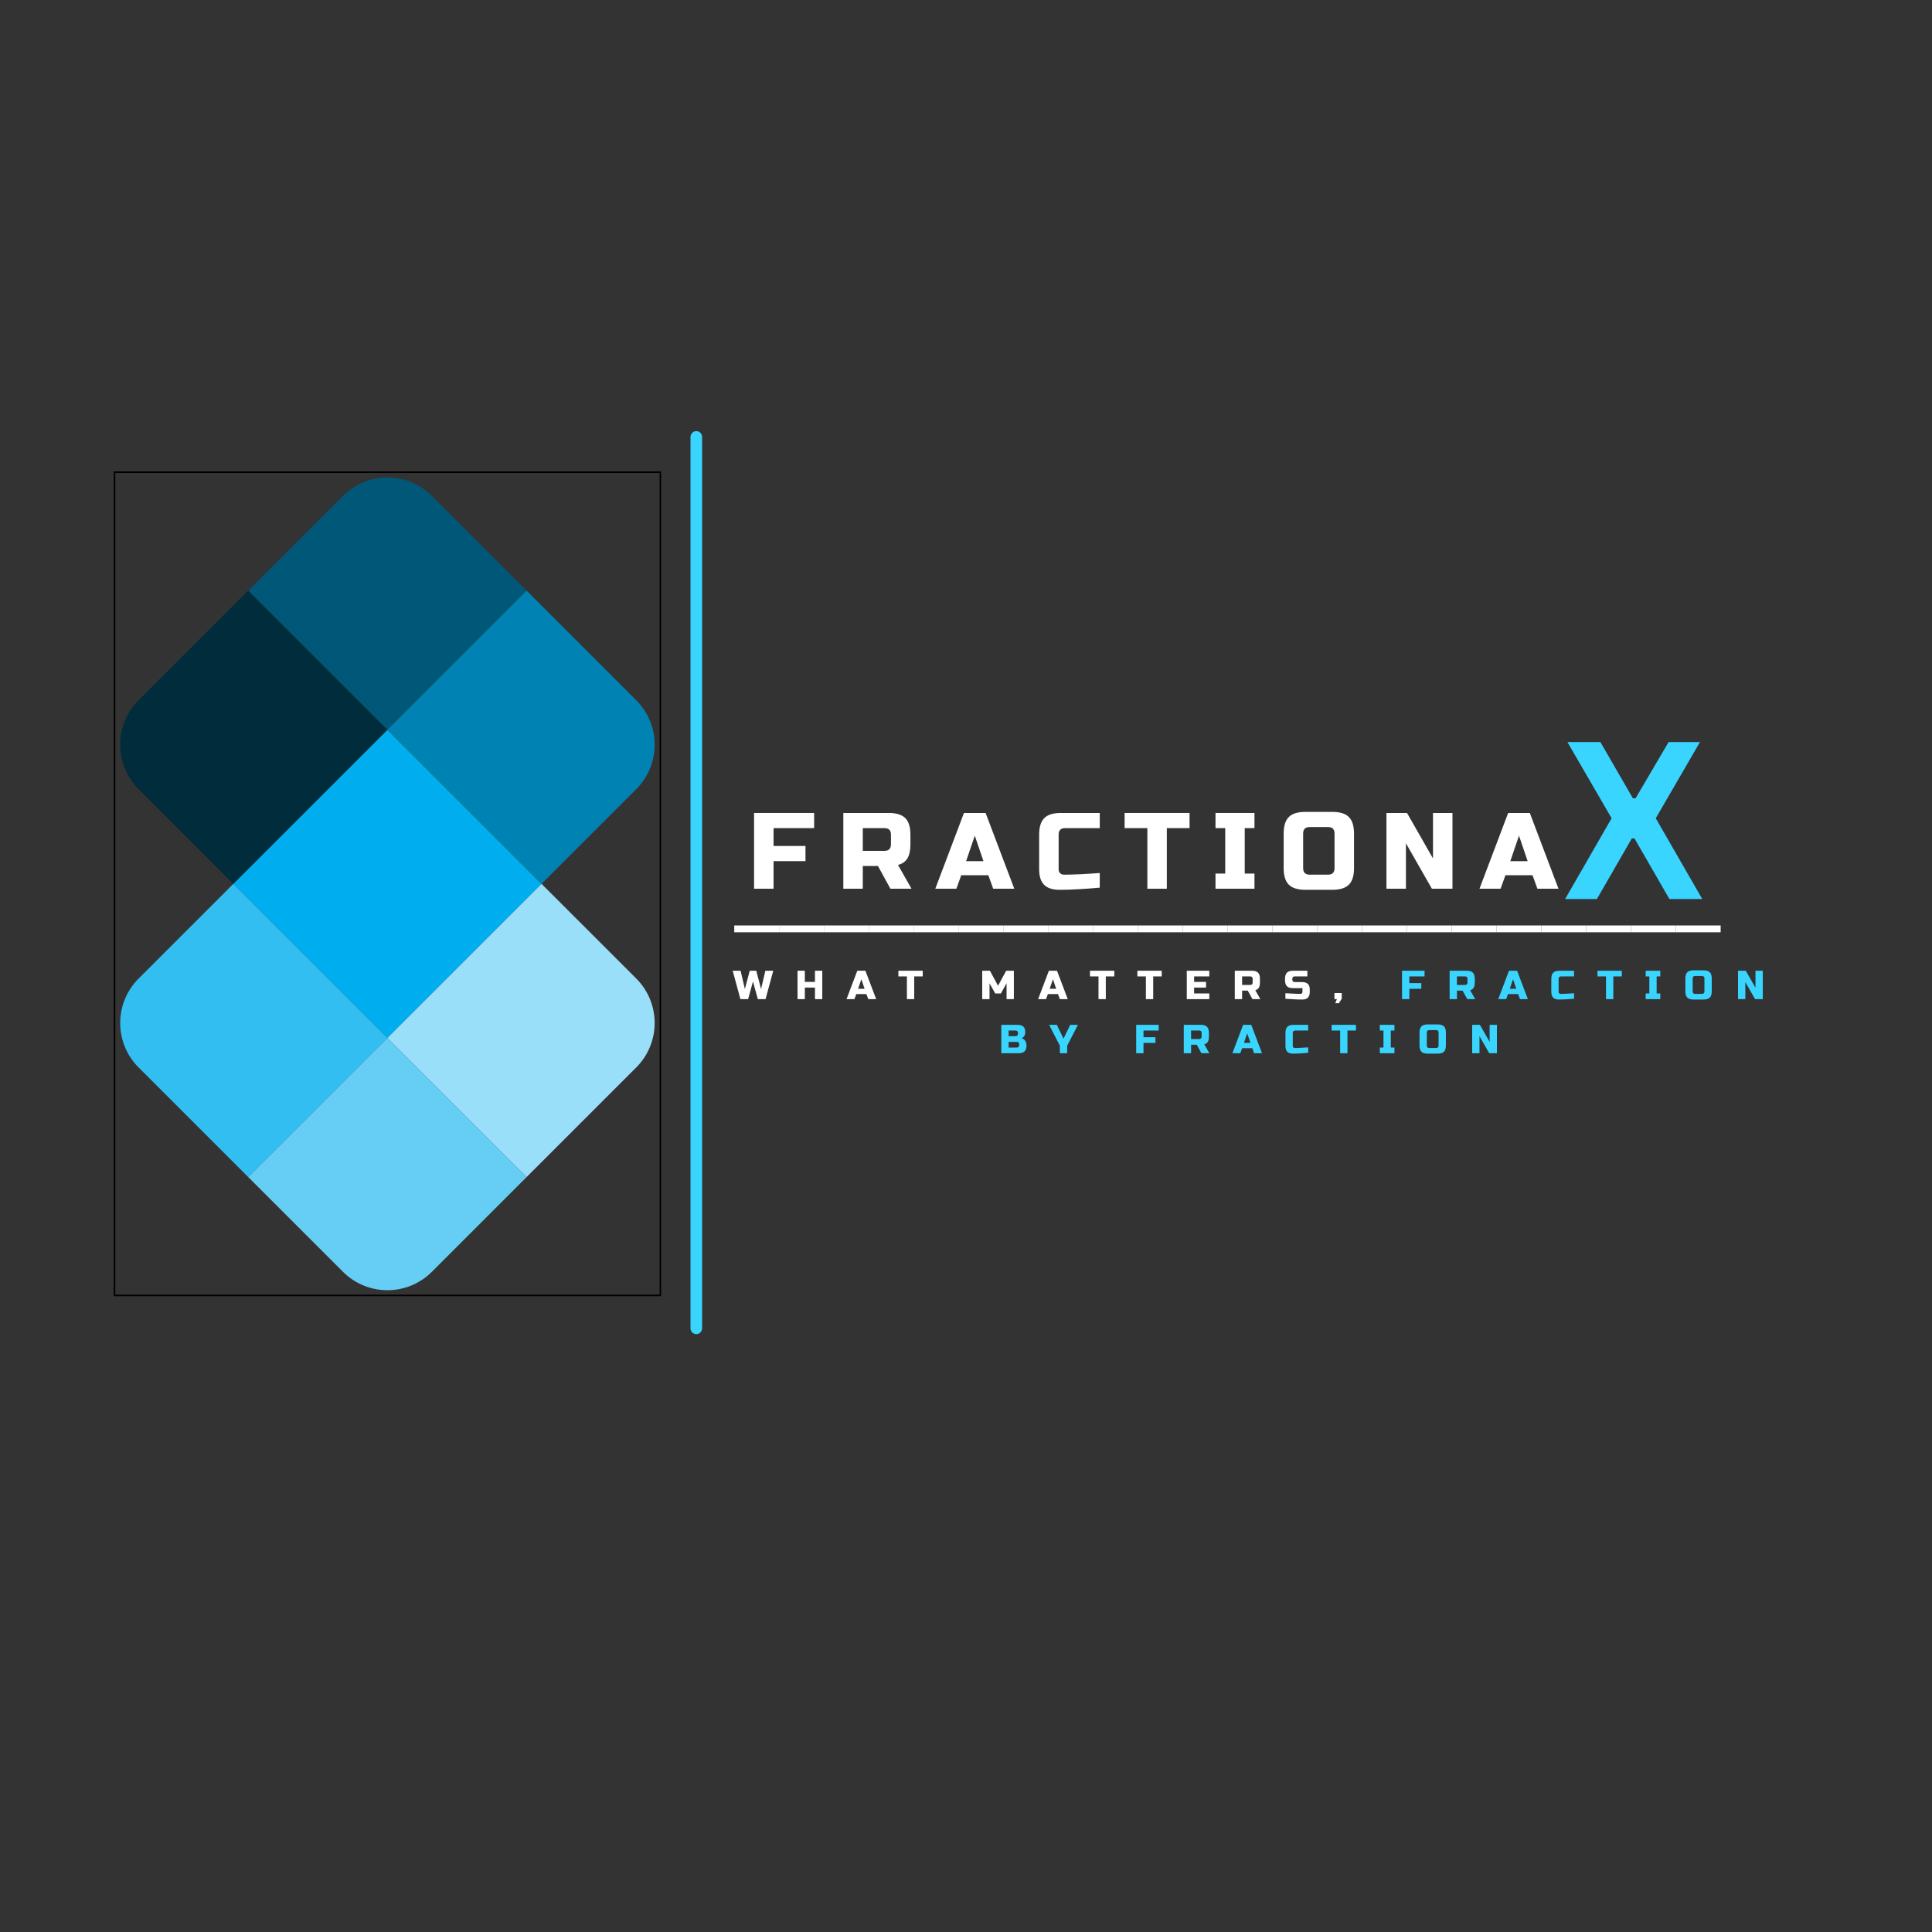 <svg xmlns="http://www.w3.org/2000/svg" xmlns:xlink="http://www.w3.org/1999/xlink" width="5000" zoomAndPan="magnify" viewBox="0 0 3750 3750" height="5000" preserveAspectRatio="xMidYMid meet" version="1.0"><rect x="0" y="0" width="3750" height="3750" fill="#333333" stroke="none"/><defs><g/><clipPath id="c6f3427585"><path d="M 220.789 915.012 L 1283.223 915.012 L 1283.223 2515.945 L 220.789 2515.945 Z M 220.789 915.012 " clip-rule="nonzero"/></clipPath></defs><g fill="#ffffff" fill-opacity="1"><g transform="translate(1451.034, 1725.018)"><g><path d="M 50.422 0 L 12.609 0 L 12.609 -147.062 L 129.203 -147.062 L 129.203 -117.641 L 50.422 -117.641 L 50.422 -82.984 L 112.391 -82.984 L 112.391 -53.562 L 50.422 -53.562 Z M 50.422 0 "/></g></g></g><g fill="#ffffff" fill-opacity="1"><g transform="translate(1624.282, 1725.018)"><g><path d="M 12.609 -147.062 L 100.844 -147.062 C 115.539 -147.062 126.219 -143.734 132.875 -137.078 C 139.531 -130.422 142.859 -119.742 142.859 -105.047 L 142.859 -86.125 C 142.859 -74.508 140.93 -65.477 137.078 -59.031 C 133.223 -52.594 127.094 -48.32 118.688 -46.219 L 144.953 0 L 103.984 0 L 79.828 -44.109 L 50.422 -44.109 L 50.422 0 L 12.609 0 Z M 105.047 -105.047 C 105.047 -113.441 100.844 -117.641 92.438 -117.641 L 50.422 -117.641 L 50.422 -73.531 L 92.438 -73.531 C 100.844 -73.531 105.047 -77.727 105.047 -86.125 Z M 105.047 -105.047 "/></g></g></g><g fill="#ffffff" fill-opacity="1"><g transform="translate(1817.478, 1725.018)"><g><path d="M 38.859 0 L -2.094 0 L 53.562 -147.062 L 95.578 -147.062 L 151.25 0 L 110.297 0 L 100.844 -26.266 L 48.312 -26.266 Z M 57.766 -53.562 L 91.391 -53.562 L 74.578 -102.938 Z M 57.766 -53.562 "/></g></g></g><g fill="#ffffff" fill-opacity="1"><g transform="translate(2008.574, 1725.018)"><g><path d="M 126.047 -2.094 C 94.816 0.695 68.906 2.094 48.312 2.094 C 34.594 2.094 24.508 -1.125 18.062 -7.562 C 11.625 -14 8.406 -24.082 8.406 -37.812 L 8.406 -105.047 C 8.406 -119.742 11.727 -130.422 18.375 -137.078 C 25.031 -143.734 35.711 -147.062 50.422 -147.062 L 126.047 -147.062 L 126.047 -117.641 L 58.828 -117.641 C 50.422 -117.641 46.219 -113.441 46.219 -105.047 L 46.219 -37.812 C 46.219 -34.594 47.16 -32.035 49.047 -30.141 C 50.941 -28.254 53.359 -27.312 56.297 -27.312 C 59.242 -27.312 62.469 -27.344 65.969 -27.406 C 69.469 -27.477 73.109 -27.582 76.891 -27.719 C 80.672 -27.863 84.484 -28.004 88.328 -28.141 C 92.18 -28.285 97.156 -28.566 103.25 -28.984 C 109.344 -29.41 116.941 -29.906 126.047 -30.469 Z M 126.047 -2.094 "/></g></g></g><g fill="#ffffff" fill-opacity="1"><g transform="translate(2180.773, 1725.018)"><g><path d="M 84.031 0 L 46.219 0 L 46.219 -117.641 L 2.094 -117.641 L 2.094 -147.062 L 128.141 -147.062 L 128.141 -117.641 L 84.031 -117.641 Z M 84.031 0 "/></g></g></g><g fill="#ffffff" fill-opacity="1"><g transform="translate(2352.972, 1725.018)"><g><path d="M 81.938 0 L 6.297 0 L 6.297 -29.406 L 25.203 -29.406 L 25.203 -117.641 L 6.297 -117.641 L 6.297 -147.062 L 81.938 -147.062 L 81.938 -117.641 L 63.031 -117.641 L 63.031 -29.406 L 81.938 -29.406 Z M 81.938 0 "/></g></g></g><g fill="#ffffff" fill-opacity="1"><g transform="translate(2483.178, 1725.018)"><g><path d="M 107.141 -107.141 C 107.141 -115.547 102.938 -119.75 94.531 -119.75 L 58.828 -119.75 C 50.422 -119.75 46.219 -115.547 46.219 -107.141 L 46.219 -39.922 C 46.219 -31.516 50.422 -27.312 58.828 -27.312 L 94.531 -27.312 C 102.938 -27.312 107.141 -31.516 107.141 -39.922 Z M 144.953 -39.922 C 144.953 -25.211 141.625 -14.531 134.969 -7.875 C 128.32 -1.227 117.645 2.094 102.938 2.094 L 50.422 2.094 C 35.711 2.094 25.031 -1.227 18.375 -7.875 C 11.727 -14.531 8.406 -25.211 8.406 -39.922 L 8.406 -107.141 C 8.406 -121.848 11.727 -132.523 18.375 -139.172 C 25.031 -145.828 35.711 -149.156 50.422 -149.156 L 102.938 -149.156 C 117.645 -149.156 128.32 -145.828 134.969 -139.172 C 141.625 -132.523 144.953 -121.848 144.953 -107.141 Z M 144.953 -39.922 "/></g></g></g><g fill="#ffffff" fill-opacity="1"><g transform="translate(2678.473, 1725.018)"><g><path d="M 140.75 0 L 100.844 0 L 50.422 -88.234 L 50.422 0 L 12.609 0 L 12.609 -147.062 L 52.516 -147.062 L 102.938 -58.828 L 102.938 -147.062 L 140.75 -147.062 Z M 140.75 0 "/></g></g></g><g fill="#ffffff" fill-opacity="1"><g transform="translate(2873.768, 1725.018)"><g><path d="M 38.859 0 L -2.094 0 L 53.562 -147.062 L 95.578 -147.062 L 151.25 0 L 110.297 0 L 100.844 -26.266 L 48.312 -26.266 Z M 57.766 -53.562 L 91.391 -53.562 L 74.578 -102.938 Z M 57.766 -53.562 "/></g></g></g><g fill="#ffffff" fill-opacity="1"><g transform="translate(1422.934, 1939.315)"><g><path d="M 44.891 -55.125 L 54.344 -19.688 L 62.609 -55.125 L 77.969 -55.125 L 63 0 L 48.031 0 L 38.594 -34.25 L 29.141 0 L 14.172 0 L -0.781 -55.125 L 14.562 -55.125 L 22.844 -19.688 L 32.281 -55.125 Z M 44.891 -55.125 "/></g></g></g><g fill="#ffffff" fill-opacity="1"><g transform="translate(1543.27, 1939.315)"><g><path d="M 52.766 0 L 38.594 0 L 38.594 -22.438 L 18.906 -22.438 L 18.906 0 L 4.719 0 L 4.719 -55.125 L 18.906 -55.125 L 18.906 -33.469 L 38.594 -33.469 L 38.594 -55.125 L 52.766 -55.125 Z M 52.766 0 "/></g></g></g><g fill="#ffffff" fill-opacity="1"><g transform="translate(1643.917, 1939.315)"><g><path d="M 14.562 0 L -0.781 0 L 20.078 -55.125 L 35.828 -55.125 L 56.703 0 L 41.344 0 L 37.797 -9.844 L 18.109 -9.844 Z M 21.656 -20.078 L 34.25 -20.078 L 27.953 -38.594 Z M 21.656 -20.078 "/></g></g></g><g fill="#ffffff" fill-opacity="1"><g transform="translate(1742.989, 1939.315)"><g><path d="M 31.5 0 L 17.328 0 L 17.328 -44.094 L 0.781 -44.094 L 0.781 -55.125 L 48.031 -55.125 L 48.031 -44.094 L 31.5 -44.094 Z M 31.5 0 "/></g></g></g><g fill="#ffffff" fill-opacity="1"><g transform="translate(1834.974, 1939.315)"><g/></g></g><g fill="#ffffff" fill-opacity="1"><g transform="translate(1901.757, 1939.315)"><g><path d="M 51.969 -30.719 L 40.953 -11.031 L 29.922 -11.031 L 18.906 -30.719 L 18.906 0 L 4.719 0 L 4.719 -55.125 L 19.688 -55.125 L 35.438 -25.984 L 51.188 -55.125 L 66.156 -55.125 L 66.156 0 L 51.969 0 Z M 51.969 -30.719 "/></g></g></g><g fill="#ffffff" fill-opacity="1"><g transform="translate(2015.792, 1939.315)"><g><path d="M 14.562 0 L -0.781 0 L 20.078 -55.125 L 35.828 -55.125 L 56.703 0 L 41.344 0 L 37.797 -9.844 L 18.109 -9.844 Z M 21.656 -20.078 L 34.25 -20.078 L 27.953 -38.594 Z M 21.656 -20.078 "/></g></g></g><g fill="#ffffff" fill-opacity="1"><g transform="translate(2114.865, 1939.315)"><g><path d="M 31.5 0 L 17.328 0 L 17.328 -44.094 L 0.781 -44.094 L 0.781 -55.125 L 48.031 -55.125 L 48.031 -44.094 L 31.5 -44.094 Z M 31.5 0 "/></g></g></g><g fill="#ffffff" fill-opacity="1"><g transform="translate(2206.849, 1939.315)"><g><path d="M 31.5 0 L 17.328 0 L 17.328 -44.094 L 0.781 -44.094 L 0.781 -55.125 L 48.031 -55.125 L 48.031 -44.094 L 31.5 -44.094 Z M 31.5 0 "/></g></g></g><g fill="#ffffff" fill-opacity="1"><g transform="translate(2298.833, 1939.315)"><g><path d="M 48.438 0 L 4.719 0 L 4.719 -55.125 L 48.438 -55.125 L 48.438 -44.094 L 18.906 -44.094 L 18.906 -33.469 L 42.125 -33.469 L 42.125 -22.438 L 18.906 -22.438 L 18.906 -11.031 L 48.438 -11.031 Z M 48.438 0 "/></g></g></g><g fill="#ffffff" fill-opacity="1"><g transform="translate(2391.999, 1939.315)"><g><path d="M 4.719 -55.125 L 37.797 -55.125 C 43.305 -55.125 47.305 -53.875 49.797 -51.375 C 52.297 -48.883 53.547 -44.883 53.547 -39.375 L 53.547 -32.281 C 53.547 -27.926 52.82 -24.539 51.375 -22.125 C 49.938 -19.707 47.645 -18.109 44.5 -17.328 L 54.344 0 L 38.984 0 L 29.922 -16.531 L 18.906 -16.531 L 18.906 0 L 4.719 0 Z M 39.375 -39.375 C 39.375 -42.52 37.801 -44.094 34.656 -44.094 L 18.906 -44.094 L 18.906 -27.562 L 34.656 -27.562 C 37.801 -27.562 39.375 -29.133 39.375 -32.281 Z M 39.375 -39.375 "/></g></g></g><g fill="#ffffff" fill-opacity="1"><g transform="translate(2491.859, 1939.315)"><g><path d="M 3.078 -11.422 C 17.461 -10.629 27.195 -10.234 32.281 -10.234 C 33.488 -10.234 34.445 -10.586 35.156 -11.297 C 35.863 -12.004 36.219 -12.961 36.219 -14.172 L 36.219 -21.266 L 18.109 -21.266 C 12.598 -21.266 8.594 -22.508 6.094 -25 C 3.602 -27.5 2.359 -31.504 2.359 -37.016 L 2.359 -39.375 C 2.359 -44.883 3.602 -48.883 6.094 -51.375 C 8.594 -53.875 12.598 -55.125 18.109 -55.125 L 45.75 -55.125 L 45.75 -44.094 L 21.266 -44.094 C 18.109 -44.094 16.531 -42.52 16.531 -39.375 L 16.531 -37.797 C 16.531 -34.648 18.109 -33.078 21.266 -33.078 L 35.438 -33.078 C 40.582 -33.078 44.363 -31.867 46.781 -29.453 C 49.195 -27.035 50.406 -23.254 50.406 -18.109 L 50.406 -14.172 C 50.406 -9.023 49.195 -5.242 46.781 -2.828 C 44.363 -0.422 40.582 0.781 35.438 0.781 C 32.758 0.781 29.926 0.727 26.938 0.625 L 19.688 0.312 C 14.332 0.051 8.797 -0.312 3.078 -0.781 Z M 3.078 -11.422 "/></g></g></g><g fill="#ffffff" fill-opacity="1"><g transform="translate(2587.781, 1939.315)"><g><path d="M 2.359 -11.812 L 16.531 -11.812 L 16.531 -0.781 L 11.031 7.875 L 3.938 7.875 L 7.094 0 L 2.359 0 Z M 2.359 -11.812 "/></g></g></g><g fill="#ffffff" fill-opacity="1"><g transform="translate(2649.838, 1939.315)"><g/></g></g><g fill="#39d5ff" fill-opacity="1"><g transform="translate(2716.623, 1939.315)"><g><path d="M 18.906 0 L 4.719 0 L 4.719 -55.125 L 48.438 -55.125 L 48.438 -44.094 L 18.906 -44.094 L 18.906 -31.109 L 42.125 -31.109 L 42.125 -20.078 L 18.906 -20.078 Z M 18.906 0 "/></g></g></g><g fill="#39d5ff" fill-opacity="1"><g transform="translate(2809.001, 1939.315)"><g><path d="M 4.719 -55.125 L 37.797 -55.125 C 43.305 -55.125 47.305 -53.875 49.797 -51.375 C 52.297 -48.883 53.547 -44.883 53.547 -39.375 L 53.547 -32.281 C 53.547 -27.926 52.82 -24.539 51.375 -22.125 C 49.938 -19.707 47.645 -18.109 44.5 -17.328 L 54.344 0 L 38.984 0 L 29.922 -16.531 L 18.906 -16.531 L 18.906 0 L 4.719 0 Z M 39.375 -39.375 C 39.375 -42.52 37.801 -44.094 34.656 -44.094 L 18.906 -44.094 L 18.906 -27.562 L 34.656 -27.562 C 37.801 -27.562 39.375 -29.133 39.375 -32.281 Z M 39.375 -39.375 "/></g></g></g><g fill="#39d5ff" fill-opacity="1"><g transform="translate(2908.861, 1939.315)"><g><path d="M 14.562 0 L -0.781 0 L 20.078 -55.125 L 35.828 -55.125 L 56.703 0 L 41.344 0 L 37.797 -9.844 L 18.109 -9.844 Z M 21.656 -20.078 L 34.25 -20.078 L 27.953 -38.594 Z M 21.656 -20.078 "/></g></g></g><g fill="#39d5ff" fill-opacity="1"><g transform="translate(3007.933, 1939.315)"><g><path d="M 47.25 -0.781 C 35.539 0.258 25.828 0.781 18.109 0.781 C 12.961 0.781 9.18 -0.422 6.766 -2.828 C 4.359 -5.242 3.156 -9.023 3.156 -14.172 L 3.156 -39.375 C 3.156 -44.883 4.398 -48.883 6.891 -51.375 C 9.379 -53.875 13.383 -55.125 18.906 -55.125 L 47.25 -55.125 L 47.25 -44.094 L 22.047 -44.094 C 18.898 -44.094 17.328 -42.52 17.328 -39.375 L 17.328 -14.172 C 17.328 -12.961 17.68 -12.004 18.391 -11.297 C 19.098 -10.586 20.004 -10.234 21.109 -10.234 C 22.211 -10.234 23.422 -10.242 24.734 -10.266 C 26.047 -10.297 27.41 -10.336 28.828 -10.391 C 30.242 -10.441 31.672 -10.492 33.109 -10.547 C 34.555 -10.598 36.422 -10.703 38.703 -10.859 C 40.984 -11.023 43.832 -11.211 47.25 -11.422 Z M 47.25 -0.781 "/></g></g></g><g fill="#39d5ff" fill-opacity="1"><g transform="translate(3099.917, 1939.315)"><g><path d="M 31.5 0 L 17.328 0 L 17.328 -44.094 L 0.781 -44.094 L 0.781 -55.125 L 48.031 -55.125 L 48.031 -44.094 L 31.5 -44.094 Z M 31.5 0 "/></g></g></g><g fill="#39d5ff" fill-opacity="1"><g transform="translate(3191.901, 1939.315)"><g><path d="M 30.719 0 L 2.359 0 L 2.359 -11.031 L 9.453 -11.031 L 9.453 -44.094 L 2.359 -44.094 L 2.359 -55.125 L 30.719 -55.125 L 30.719 -44.094 L 23.625 -44.094 L 23.625 -11.031 L 30.719 -11.031 Z M 30.719 0 "/></g></g></g><g fill="#39d5ff" fill-opacity="1"><g transform="translate(3268.135, 1939.315)"><g><path d="M 40.156 -40.156 C 40.156 -43.312 38.582 -44.891 35.438 -44.891 L 22.047 -44.891 C 18.898 -44.891 17.328 -43.312 17.328 -40.156 L 17.328 -14.969 C 17.328 -11.812 18.898 -10.234 22.047 -10.234 L 35.438 -10.234 C 38.582 -10.234 40.156 -11.812 40.156 -14.969 Z M 54.344 -14.969 C 54.344 -9.445 53.094 -5.441 50.594 -2.953 C 48.102 -0.461 44.102 0.781 38.594 0.781 L 18.906 0.781 C 13.383 0.781 9.379 -0.461 6.891 -2.953 C 4.398 -5.441 3.156 -9.445 3.156 -14.969 L 3.156 -40.156 C 3.156 -45.676 4.398 -49.68 6.891 -52.172 C 9.379 -54.66 13.383 -55.906 18.906 -55.906 L 38.594 -55.906 C 44.102 -55.906 48.102 -54.66 50.594 -52.172 C 53.094 -49.68 54.344 -45.676 54.344 -40.156 Z M 54.344 -14.969 "/></g></g></g><g fill="#39d5ff" fill-opacity="1"><g transform="translate(3368.782, 1939.315)"><g><path d="M 52.766 0 L 37.797 0 L 18.906 -33.078 L 18.906 0 L 4.719 0 L 4.719 -55.125 L 19.688 -55.125 L 38.594 -22.047 L 38.594 -55.125 L 52.766 -55.125 Z M 52.766 0 "/></g></g></g><g fill="#39d5ff" fill-opacity="1"><g transform="translate(1938.831, 2044.32)"><g><path d="M 4.719 -55.125 L 36.219 -55.125 C 41.363 -55.125 45.145 -53.953 47.562 -51.609 C 49.977 -49.273 51.188 -45.723 51.188 -40.953 C 51.188 -37.797 50.504 -35.234 49.141 -33.266 C 47.773 -31.297 46.094 -29.922 44.094 -29.141 C 48.352 -27.984 51.242 -25.145 52.766 -20.625 C 53.285 -19 53.547 -17.113 53.547 -14.969 C 53.547 -9.82 52.336 -6.039 49.922 -3.625 C 47.516 -1.207 43.738 0 38.594 0 L 4.719 0 Z M 39.375 -17.328 C 39.375 -20.473 37.801 -22.047 34.656 -22.047 L 18.906 -22.047 L 18.906 -11.031 L 34.656 -11.031 C 37.801 -11.031 39.375 -12.602 39.375 -15.75 Z M 37.016 -39.375 C 37.016 -42.52 35.438 -44.094 32.281 -44.094 L 18.906 -44.094 L 18.906 -33.078 L 32.281 -33.078 C 35.438 -33.078 37.016 -34.648 37.016 -37.797 Z M 37.016 -39.375 "/></g></g></g><g fill="#39d5ff" fill-opacity="1"><g transform="translate(2037.903, 2044.32)"><g><path d="M -1.578 -55.125 L 13.391 -55.125 L 26.375 -28.344 L 39.375 -55.125 L 54.344 -55.125 L 33.469 -14.562 L 33.469 0 L 19.297 0 L 19.297 -14.562 Z M -1.578 -55.125 "/></g></g></g><g fill="#39d5ff" fill-opacity="1"><g transform="translate(2133.825, 2044.32)"><g/></g></g><g fill="#39d5ff" fill-opacity="1"><g transform="translate(2200.608, 2044.32)"><g><path d="M 18.906 0 L 4.719 0 L 4.719 -55.125 L 48.438 -55.125 L 48.438 -44.094 L 18.906 -44.094 L 18.906 -31.109 L 42.125 -31.109 L 42.125 -20.078 L 18.906 -20.078 Z M 18.906 0 "/></g></g></g><g fill="#39d5ff" fill-opacity="1"><g transform="translate(2292.986, 2044.32)"><g><path d="M 4.719 -55.125 L 37.797 -55.125 C 43.305 -55.125 47.305 -53.875 49.797 -51.375 C 52.297 -48.883 53.547 -44.883 53.547 -39.375 L 53.547 -32.281 C 53.547 -27.926 52.82 -24.539 51.375 -22.125 C 49.938 -19.707 47.645 -18.109 44.5 -17.328 L 54.344 0 L 38.984 0 L 29.922 -16.531 L 18.906 -16.531 L 18.906 0 L 4.719 0 Z M 39.375 -39.375 C 39.375 -42.52 37.801 -44.094 34.656 -44.094 L 18.906 -44.094 L 18.906 -27.562 L 34.656 -27.562 C 37.801 -27.562 39.375 -29.133 39.375 -32.281 Z M 39.375 -39.375 "/></g></g></g><g fill="#39d5ff" fill-opacity="1"><g transform="translate(2392.846, 2044.32)"><g><path d="M 14.562 0 L -0.781 0 L 20.078 -55.125 L 35.828 -55.125 L 56.703 0 L 41.344 0 L 37.797 -9.844 L 18.109 -9.844 Z M 21.656 -20.078 L 34.25 -20.078 L 27.953 -38.594 Z M 21.656 -20.078 "/></g></g></g><g fill="#39d5ff" fill-opacity="1"><g transform="translate(2491.918, 2044.32)"><g><path d="M 47.25 -0.781 C 35.539 0.258 25.828 0.781 18.109 0.781 C 12.961 0.781 9.18 -0.422 6.766 -2.828 C 4.359 -5.242 3.156 -9.023 3.156 -14.172 L 3.156 -39.375 C 3.156 -44.883 4.398 -48.883 6.891 -51.375 C 9.379 -53.875 13.383 -55.125 18.906 -55.125 L 47.25 -55.125 L 47.25 -44.094 L 22.047 -44.094 C 18.898 -44.094 17.328 -42.52 17.328 -39.375 L 17.328 -14.172 C 17.328 -12.961 17.68 -12.004 18.391 -11.297 C 19.098 -10.586 20.004 -10.234 21.109 -10.234 C 22.211 -10.234 23.422 -10.242 24.734 -10.266 C 26.047 -10.297 27.41 -10.336 28.828 -10.391 C 30.242 -10.441 31.672 -10.492 33.109 -10.547 C 34.555 -10.598 36.422 -10.703 38.703 -10.859 C 40.984 -11.023 43.832 -11.211 47.25 -11.422 Z M 47.25 -0.781 "/></g></g></g><g fill="#39d5ff" fill-opacity="1"><g transform="translate(2583.902, 2044.32)"><g><path d="M 31.5 0 L 17.328 0 L 17.328 -44.094 L 0.781 -44.094 L 0.781 -55.125 L 48.031 -55.125 L 48.031 -44.094 L 31.5 -44.094 Z M 31.5 0 "/></g></g></g><g fill="#39d5ff" fill-opacity="1"><g transform="translate(2675.886, 2044.32)"><g><path d="M 30.719 0 L 2.359 0 L 2.359 -11.031 L 9.453 -11.031 L 9.453 -44.094 L 2.359 -44.094 L 2.359 -55.125 L 30.719 -55.125 L 30.719 -44.094 L 23.625 -44.094 L 23.625 -11.031 L 30.719 -11.031 Z M 30.719 0 "/></g></g></g><g fill="#39d5ff" fill-opacity="1"><g transform="translate(2752.12, 2044.32)"><g><path d="M 40.156 -40.156 C 40.156 -43.312 38.582 -44.891 35.438 -44.891 L 22.047 -44.891 C 18.898 -44.891 17.328 -43.312 17.328 -40.156 L 17.328 -14.969 C 17.328 -11.812 18.898 -10.234 22.047 -10.234 L 35.438 -10.234 C 38.582 -10.234 40.156 -11.812 40.156 -14.969 Z M 54.344 -14.969 C 54.344 -9.445 53.094 -5.441 50.594 -2.953 C 48.102 -0.461 44.102 0.781 38.594 0.781 L 18.906 0.781 C 13.383 0.781 9.379 -0.461 6.891 -2.953 C 4.398 -5.441 3.156 -9.445 3.156 -14.969 L 3.156 -40.156 C 3.156 -45.676 4.398 -49.68 6.891 -52.172 C 9.379 -54.66 13.383 -55.906 18.906 -55.906 L 38.594 -55.906 C 44.102 -55.906 48.102 -54.66 50.594 -52.172 C 53.094 -49.68 54.344 -45.676 54.344 -40.156 Z M 54.344 -14.969 "/></g></g></g><g fill="#39d5ff" fill-opacity="1"><g transform="translate(2852.767, 2044.32)"><g><path d="M 52.766 0 L 37.797 0 L 18.906 -33.078 L 18.906 0 L 4.719 0 L 4.719 -55.125 L 19.688 -55.125 L 38.594 -22.047 L 38.594 -55.125 L 52.766 -55.125 Z M 52.766 0 "/></g></g></g><path stroke-linecap="round" transform="matrix(0, 0.75, -0.75, 0, 1362.766, 836.82)" fill="none" stroke-linejoin="miter" d="M 15.001 15 L 2321.949 15 " stroke="#39d5ff" stroke-width="30" stroke-opacity="1" stroke-miterlimit="4"/><path fill="#00aeef" d="M 1051.121 1715.566 L 751.992 1416.465 L 665.723 1502.727 C 665.723 1502.727 665.688 1502.762 665.688 1502.762 L 452.859 1715.566 L 665.688 1928.371 C 665.723 1928.406 665.723 1928.406 665.754 1928.441 L 751.992 2014.668 Z M 1051.121 1715.566 " fill-opacity="1" fill-rule="nonzero"/><path fill="#33bef2" d="M 452.859 1715.566 L 269.031 1899.375 C 221.383 1947.02 221.383 2024.289 269.031 2071.934 L 481.859 2284.738 L 751.992 2014.633 L 665.754 1928.406 C 665.754 1928.371 665.723 1928.371 665.688 1928.336 Z M 452.859 1715.566 " fill-opacity="1" fill-rule="nonzero"/><path fill="#66cef5" d="M 751.992 2014.633 L 481.859 2284.738 L 665.688 2468.547 C 713.336 2516.191 790.609 2516.191 838.262 2468.547 L 1022.086 2284.738 Z M 751.992 2014.633 " fill-opacity="1" fill-rule="nonzero"/><path fill="#99dff9" d="M 751.992 2014.633 L 1022.121 2284.703 L 1234.949 2071.898 C 1282.598 2024.254 1282.598 1946.984 1234.949 1899.34 L 1051.121 1715.531 Z M 751.992 2014.633 " fill-opacity="1" fill-rule="nonzero"/><path fill="#002c3c" d="M 751.992 1416.465 L 481.859 1146.359 L 269.031 1359.168 C 221.383 1406.812 221.383 1484.078 269.031 1531.723 L 444.453 1707.129 L 452.859 1715.531 L 665.688 1502.727 C 665.688 1502.727 665.723 1502.727 665.723 1502.691 Z M 751.992 1416.465 " fill-opacity="1" fill-rule="nonzero"/><path fill="#005778" d="M 751.992 1416.465 L 1022.121 1146.359 L 838.297 962.551 C 790.645 914.906 713.371 914.871 665.723 962.551 L 481.895 1146.359 Z M 751.992 1416.465 " fill-opacity="1" fill-rule="nonzero"/><path fill="#0083b3" d="M 1234.914 1359.168 L 1022.086 1146.359 L 751.992 1416.465 L 1051.121 1715.566 L 1234.914 1531.758 C 1282.598 1484.078 1282.598 1406.848 1234.914 1359.168 Z M 1234.914 1359.168 " fill-opacity="1" fill-rule="nonzero"/><g clip-path="url(#c6f3427585)"><path stroke-linecap="butt" transform="matrix(0, 0.75, -0.75, 0, 1283.223, 915.011)" fill="none" stroke-linejoin="miter" d="M 0.001 0 L 0.001 1416.579 L 2134.579 1416.579 L 2134.579 0 L 0.001 0 " stroke="#000000" stroke-width="8" stroke-opacity="1" stroke-miterlimit="4"/></g><g fill="#39d5ff" fill-opacity="1"><g transform="translate(3032.688, 1744.975)"><g><path d="M 66.906 0 L 5.203 0 L 95.453 -156.734 L 9.594 -304.719 L 73.578 -304.719 L 136.734 -195.5 L 141.938 -195.5 L 206.141 -304.719 L 267 -304.719 L 181.125 -156.734 L 271.375 0 L 207.594 0 L 139.859 -117.547 L 134.641 -117.547 Z M 66.906 0 "/></g></g></g><g fill="#ffffff" fill-opacity="1"><g transform="translate(1425.158, 1786.619)"><g><path d="M 87.125 22.922 L 0 22.922 L 0 9.688 L 87.125 9.688 Z M 87.125 22.922 "/></g></g></g><g fill="#ffffff" fill-opacity="1"><g transform="translate(1512.181, 1786.619)"><g><path d="M 87.125 22.922 L 0 22.922 L 0 9.688 L 87.125 9.688 Z M 87.125 22.922 "/></g></g></g><g fill="#ffffff" fill-opacity="1"><g transform="translate(1599.204, 1786.619)"><g><path d="M 87.125 22.922 L 0 22.922 L 0 9.688 L 87.125 9.688 Z M 87.125 22.922 "/></g></g></g><g fill="#ffffff" fill-opacity="1"><g transform="translate(1686.227, 1786.619)"><g><path d="M 87.125 22.922 L 0 22.922 L 0 9.688 L 87.125 9.688 Z M 87.125 22.922 "/></g></g></g><g fill="#ffffff" fill-opacity="1"><g transform="translate(1773.249, 1786.619)"><g><path d="M 87.125 22.922 L 0 22.922 L 0 9.688 L 87.125 9.688 Z M 87.125 22.922 "/></g></g></g><g fill="#ffffff" fill-opacity="1"><g transform="translate(1860.272, 1786.619)"><g><path d="M 87.125 22.922 L 0 22.922 L 0 9.688 L 87.125 9.688 Z M 87.125 22.922 "/></g></g></g><g fill="#ffffff" fill-opacity="1"><g transform="translate(1947.295, 1786.619)"><g><path d="M 87.125 22.922 L 0 22.922 L 0 9.688 L 87.125 9.688 Z M 87.125 22.922 "/></g></g></g><g fill="#ffffff" fill-opacity="1"><g transform="translate(2034.317, 1786.619)"><g><path d="M 87.125 22.922 L 0 22.922 L 0 9.688 L 87.125 9.688 Z M 87.125 22.922 "/></g></g></g><g fill="#ffffff" fill-opacity="1"><g transform="translate(2121.34, 1786.619)"><g><path d="M 87.125 22.922 L 0 22.922 L 0 9.688 L 87.125 9.688 Z M 87.125 22.922 "/></g></g></g><g fill="#ffffff" fill-opacity="1"><g transform="translate(2208.363, 1786.619)"><g><path d="M 87.125 22.922 L 0 22.922 L 0 9.688 L 87.125 9.688 Z M 87.125 22.922 "/></g></g></g><g fill="#ffffff" fill-opacity="1"><g transform="translate(2295.386, 1786.619)"><g><path d="M 87.125 22.922 L 0 22.922 L 0 9.688 L 87.125 9.688 Z M 87.125 22.922 "/></g></g></g><g fill="#ffffff" fill-opacity="1"><g transform="translate(2382.408, 1786.619)"><g><path d="M 87.125 22.922 L 0 22.922 L 0 9.688 L 87.125 9.688 Z M 87.125 22.922 "/></g></g></g><g fill="#ffffff" fill-opacity="1"><g transform="translate(2469.431, 1786.619)"><g><path d="M 87.125 22.922 L 0 22.922 L 0 9.688 L 87.125 9.688 Z M 87.125 22.922 "/></g></g></g><g fill="#ffffff" fill-opacity="1"><g transform="translate(2556.454, 1786.619)"><g><path d="M 87.125 22.922 L 0 22.922 L 0 9.688 L 87.125 9.688 Z M 87.125 22.922 "/></g></g></g><g fill="#ffffff" fill-opacity="1"><g transform="translate(2643.476, 1786.619)"><g><path d="M 87.125 22.922 L 0 22.922 L 0 9.688 L 87.125 9.688 Z M 87.125 22.922 "/></g></g></g><g fill="#ffffff" fill-opacity="1"><g transform="translate(2730.499, 1786.619)"><g><path d="M 87.125 22.922 L 0 22.922 L 0 9.688 L 87.125 9.688 Z M 87.125 22.922 "/></g></g></g><g fill="#ffffff" fill-opacity="1"><g transform="translate(2817.522, 1786.619)"><g><path d="M 87.125 22.922 L 0 22.922 L 0 9.688 L 87.125 9.688 Z M 87.125 22.922 "/></g></g></g><g fill="#ffffff" fill-opacity="1"><g transform="translate(2904.545, 1786.619)"><g><path d="M 87.125 22.922 L 0 22.922 L 0 9.688 L 87.125 9.688 Z M 87.125 22.922 "/></g></g></g><g fill="#ffffff" fill-opacity="1"><g transform="translate(2991.567, 1786.619)"><g><path d="M 87.125 22.922 L 0 22.922 L 0 9.688 L 87.125 9.688 Z M 87.125 22.922 "/></g></g></g><g fill="#ffffff" fill-opacity="1"><g transform="translate(3078.59, 1786.619)"><g><path d="M 87.125 22.922 L 0 22.922 L 0 9.688 L 87.125 9.688 Z M 87.125 22.922 "/></g></g></g><g fill="#ffffff" fill-opacity="1"><g transform="translate(3165.613, 1786.619)"><g><path d="M 87.125 22.922 L 0 22.922 L 0 9.688 L 87.125 9.688 Z M 87.125 22.922 "/></g></g></g><g fill="#ffffff" fill-opacity="1"><g transform="translate(3252.636, 1786.619)"><g><path d="M 87.125 22.922 L 0 22.922 L 0 9.688 L 87.125 9.688 Z M 87.125 22.922 "/></g></g></g></svg>